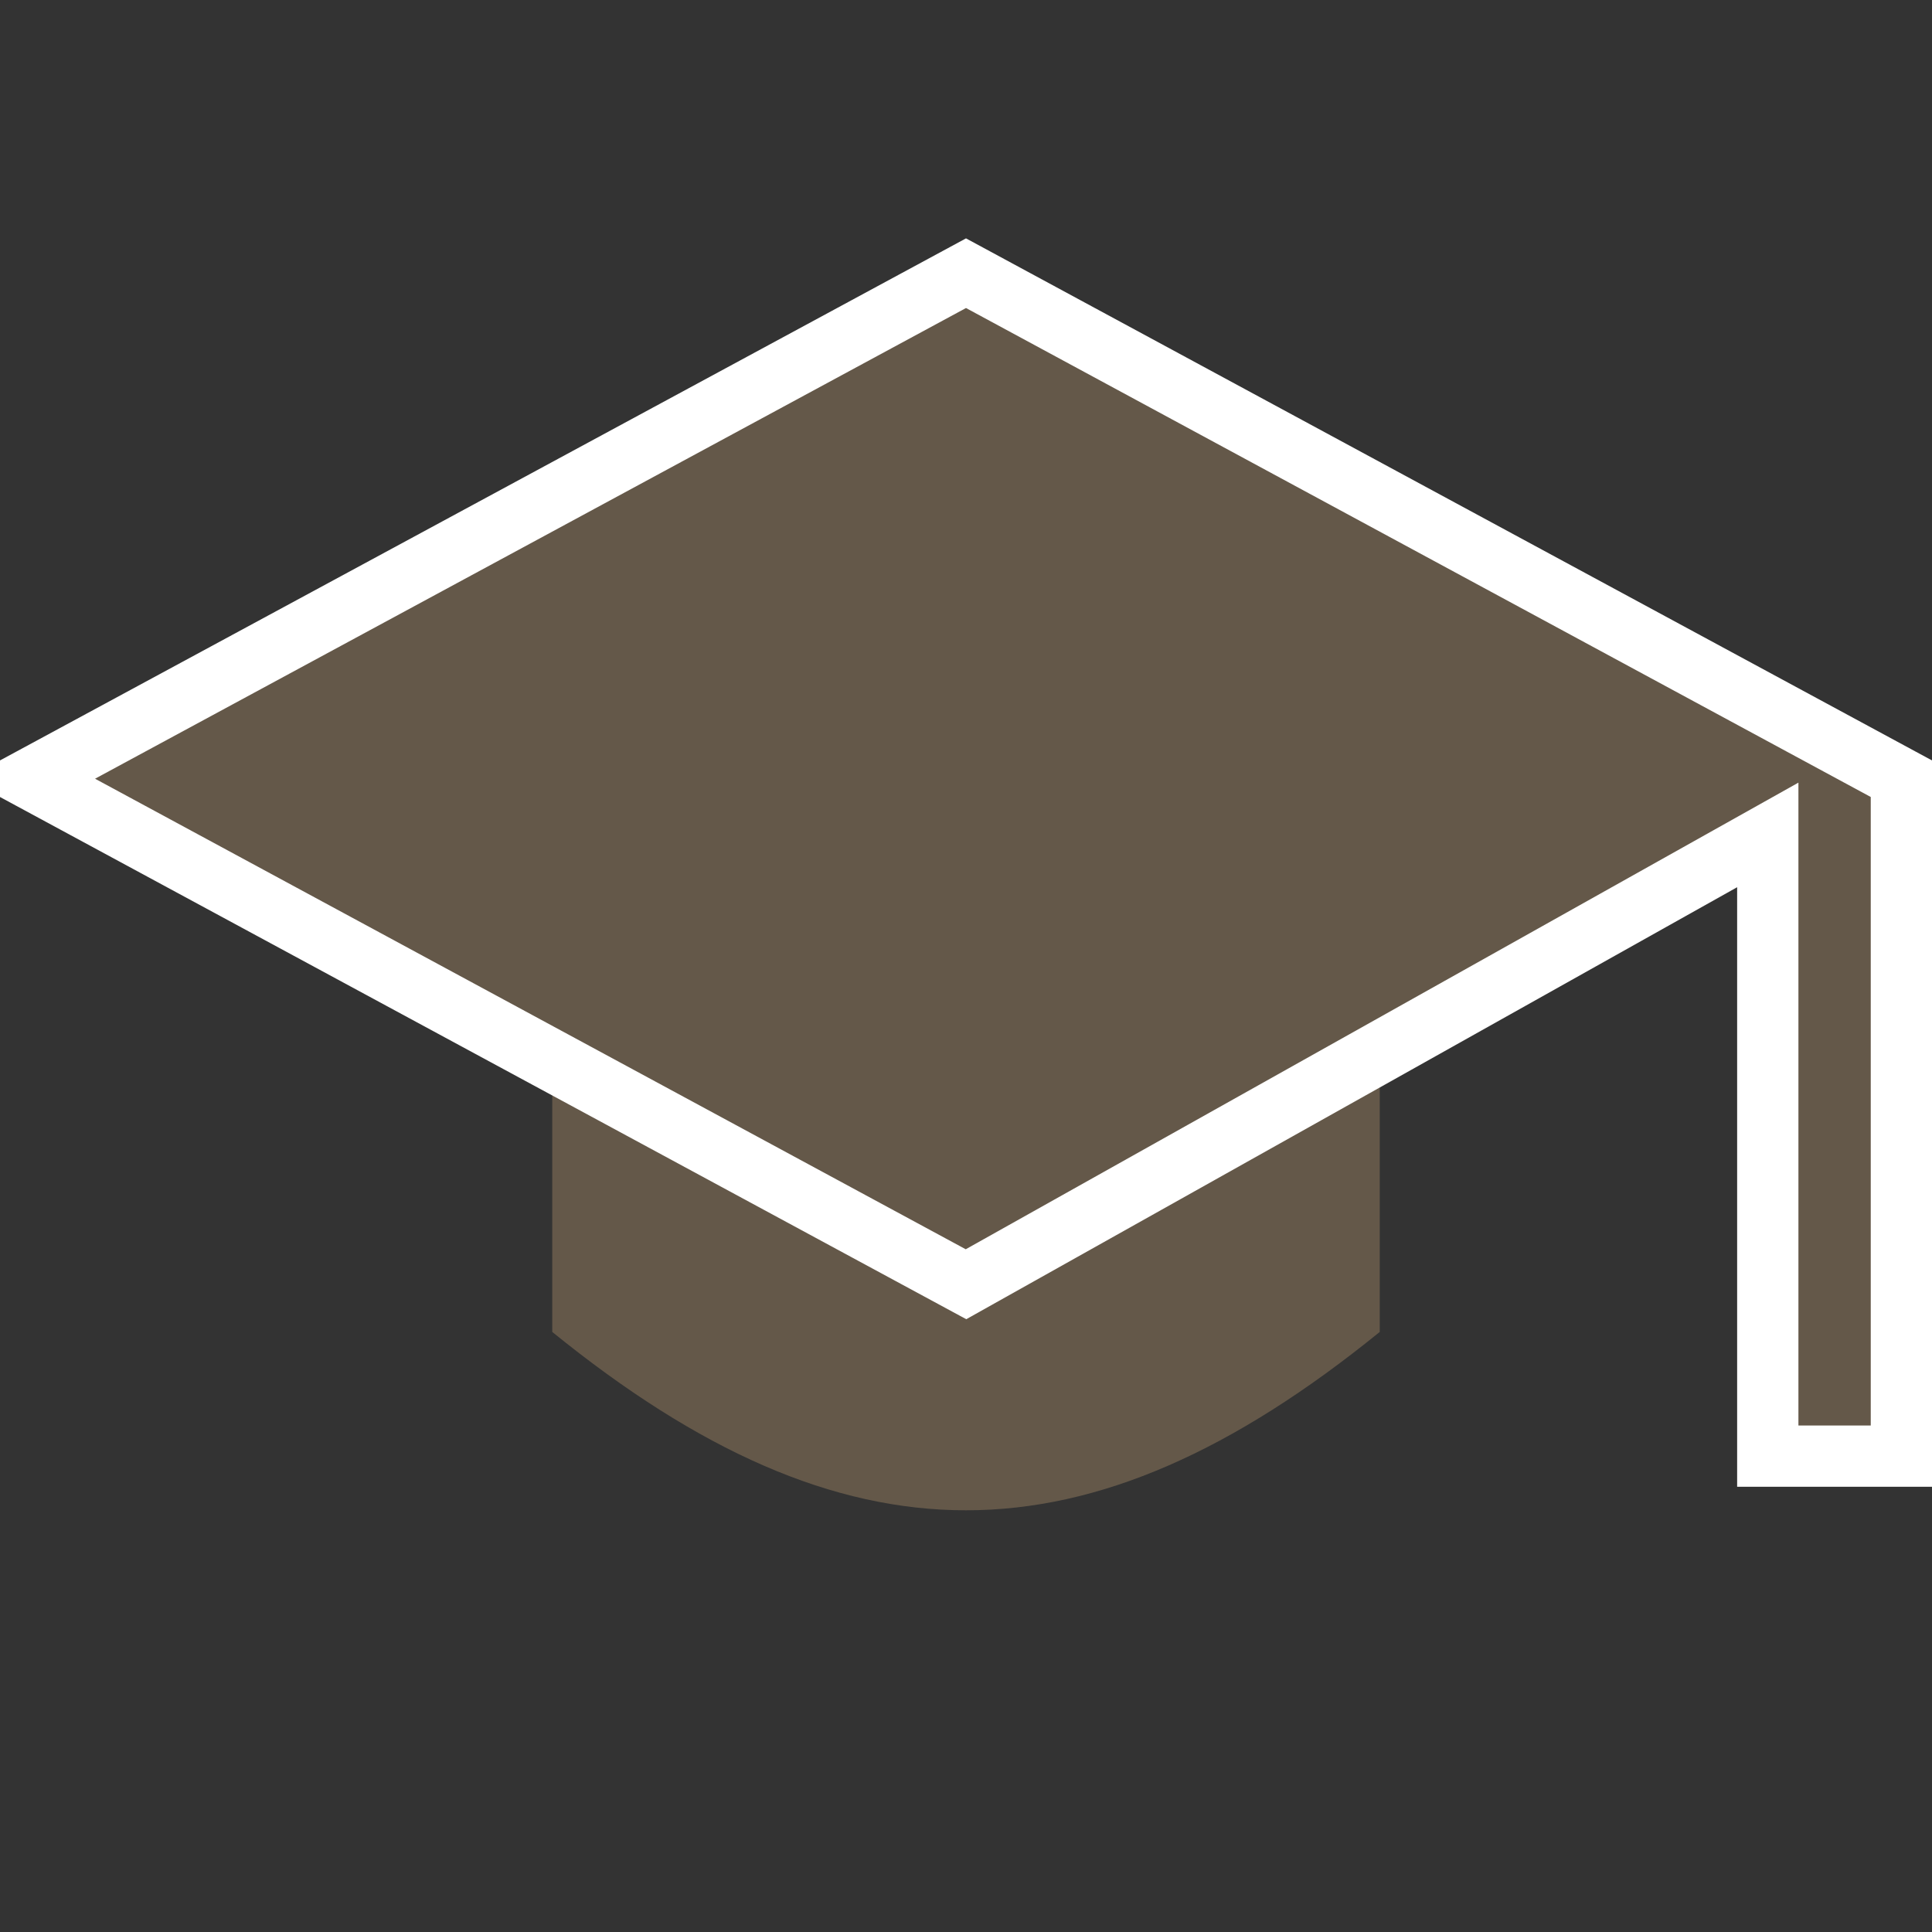 <?xml version="1.0" encoding="UTF-8" standalone="no"?>
<!-- Created with Inkscape (http://www.inkscape.org/) -->

<svg
   xmlns:dc="http://purl.org/dc/elements/1.1/"
   xmlns:cc="http://creativecommons.org/ns#"
   xmlns:rdf="http://www.w3.org/1999/02/22-rdf-syntax-ns#"
   xmlns:svg="http://www.w3.org/2000/svg"
   xmlns="http://www.w3.org/2000/svg"
   xmlns:sodipodi="http://sodipodi.sourceforge.net/DTD/sodipodi-0.dtd"
   xmlns:inkscape="http://www.inkscape.org/namespaces/inkscape"
   width="32px"
   height="32px"
   id="svg5462"
   version="1.1"
   inkscape:version="0.48.2 r9819"
   sodipodi:docname="New document 12">
  <rect width="100%" height="100%" fill="#333333" stroke="none"/>
  <defs
     id="defs5464" />
  <sodipodi:namedview
     id="base"
     pagecolor="#ffffff"
     bordercolor="#666666"
     borderopacity="1.0"
     inkscape:pageopacity="0.0"
     inkscape:pageshadow="2"
     inkscape:zoom="1"
     inkscape:cx="16.838006"
     inkscape:cy="16"
     inkscape:current-layer="layer1"
     showgrid="true"
     inkscape:grid-bbox="true"
     inkscape:document-units="px"
     inkscape:snap-nodes="true"
     inkscape:window-width="972"
     inkscape:window-height="674"
     inkscape:window-x="1945"
     inkscape:window-y="25"
     inkscape:window-maximized="0">
  </sodipodi:namedview>
  <g
     id="layer1"
     inkscape:label="Layer 1"
     inkscape:groupmode="layer">
    <path
       style="fill:#645849;fill-opacity:1;stroke:none"
       d="m 9.147,16.619 0,5.442 C 14,26 18,26 22.853,22.061 l 0,-5.442 z"
       id="path5474"
       inkscape:connector-curvature="0"
       sodipodi:nodetypes="ccccc" />
    <path
       style="fill:#645849;fill-opacity:1;stroke:#ffffff;stroke-width:1.015px;stroke-linecap:butt;stroke-linejoin:miter;stroke-opacity:1"
       d="M 0.507,12.898 16,4.525 l 15.493,8.373 0,11.22 -2.213,0 0,-10.289 0,0 L 16,21.271 z"
       id="path5472"
       inkscape:connector-curvature="0"
       sodipodi:nodetypes="ccccccccc" />
  </g>
</svg>
